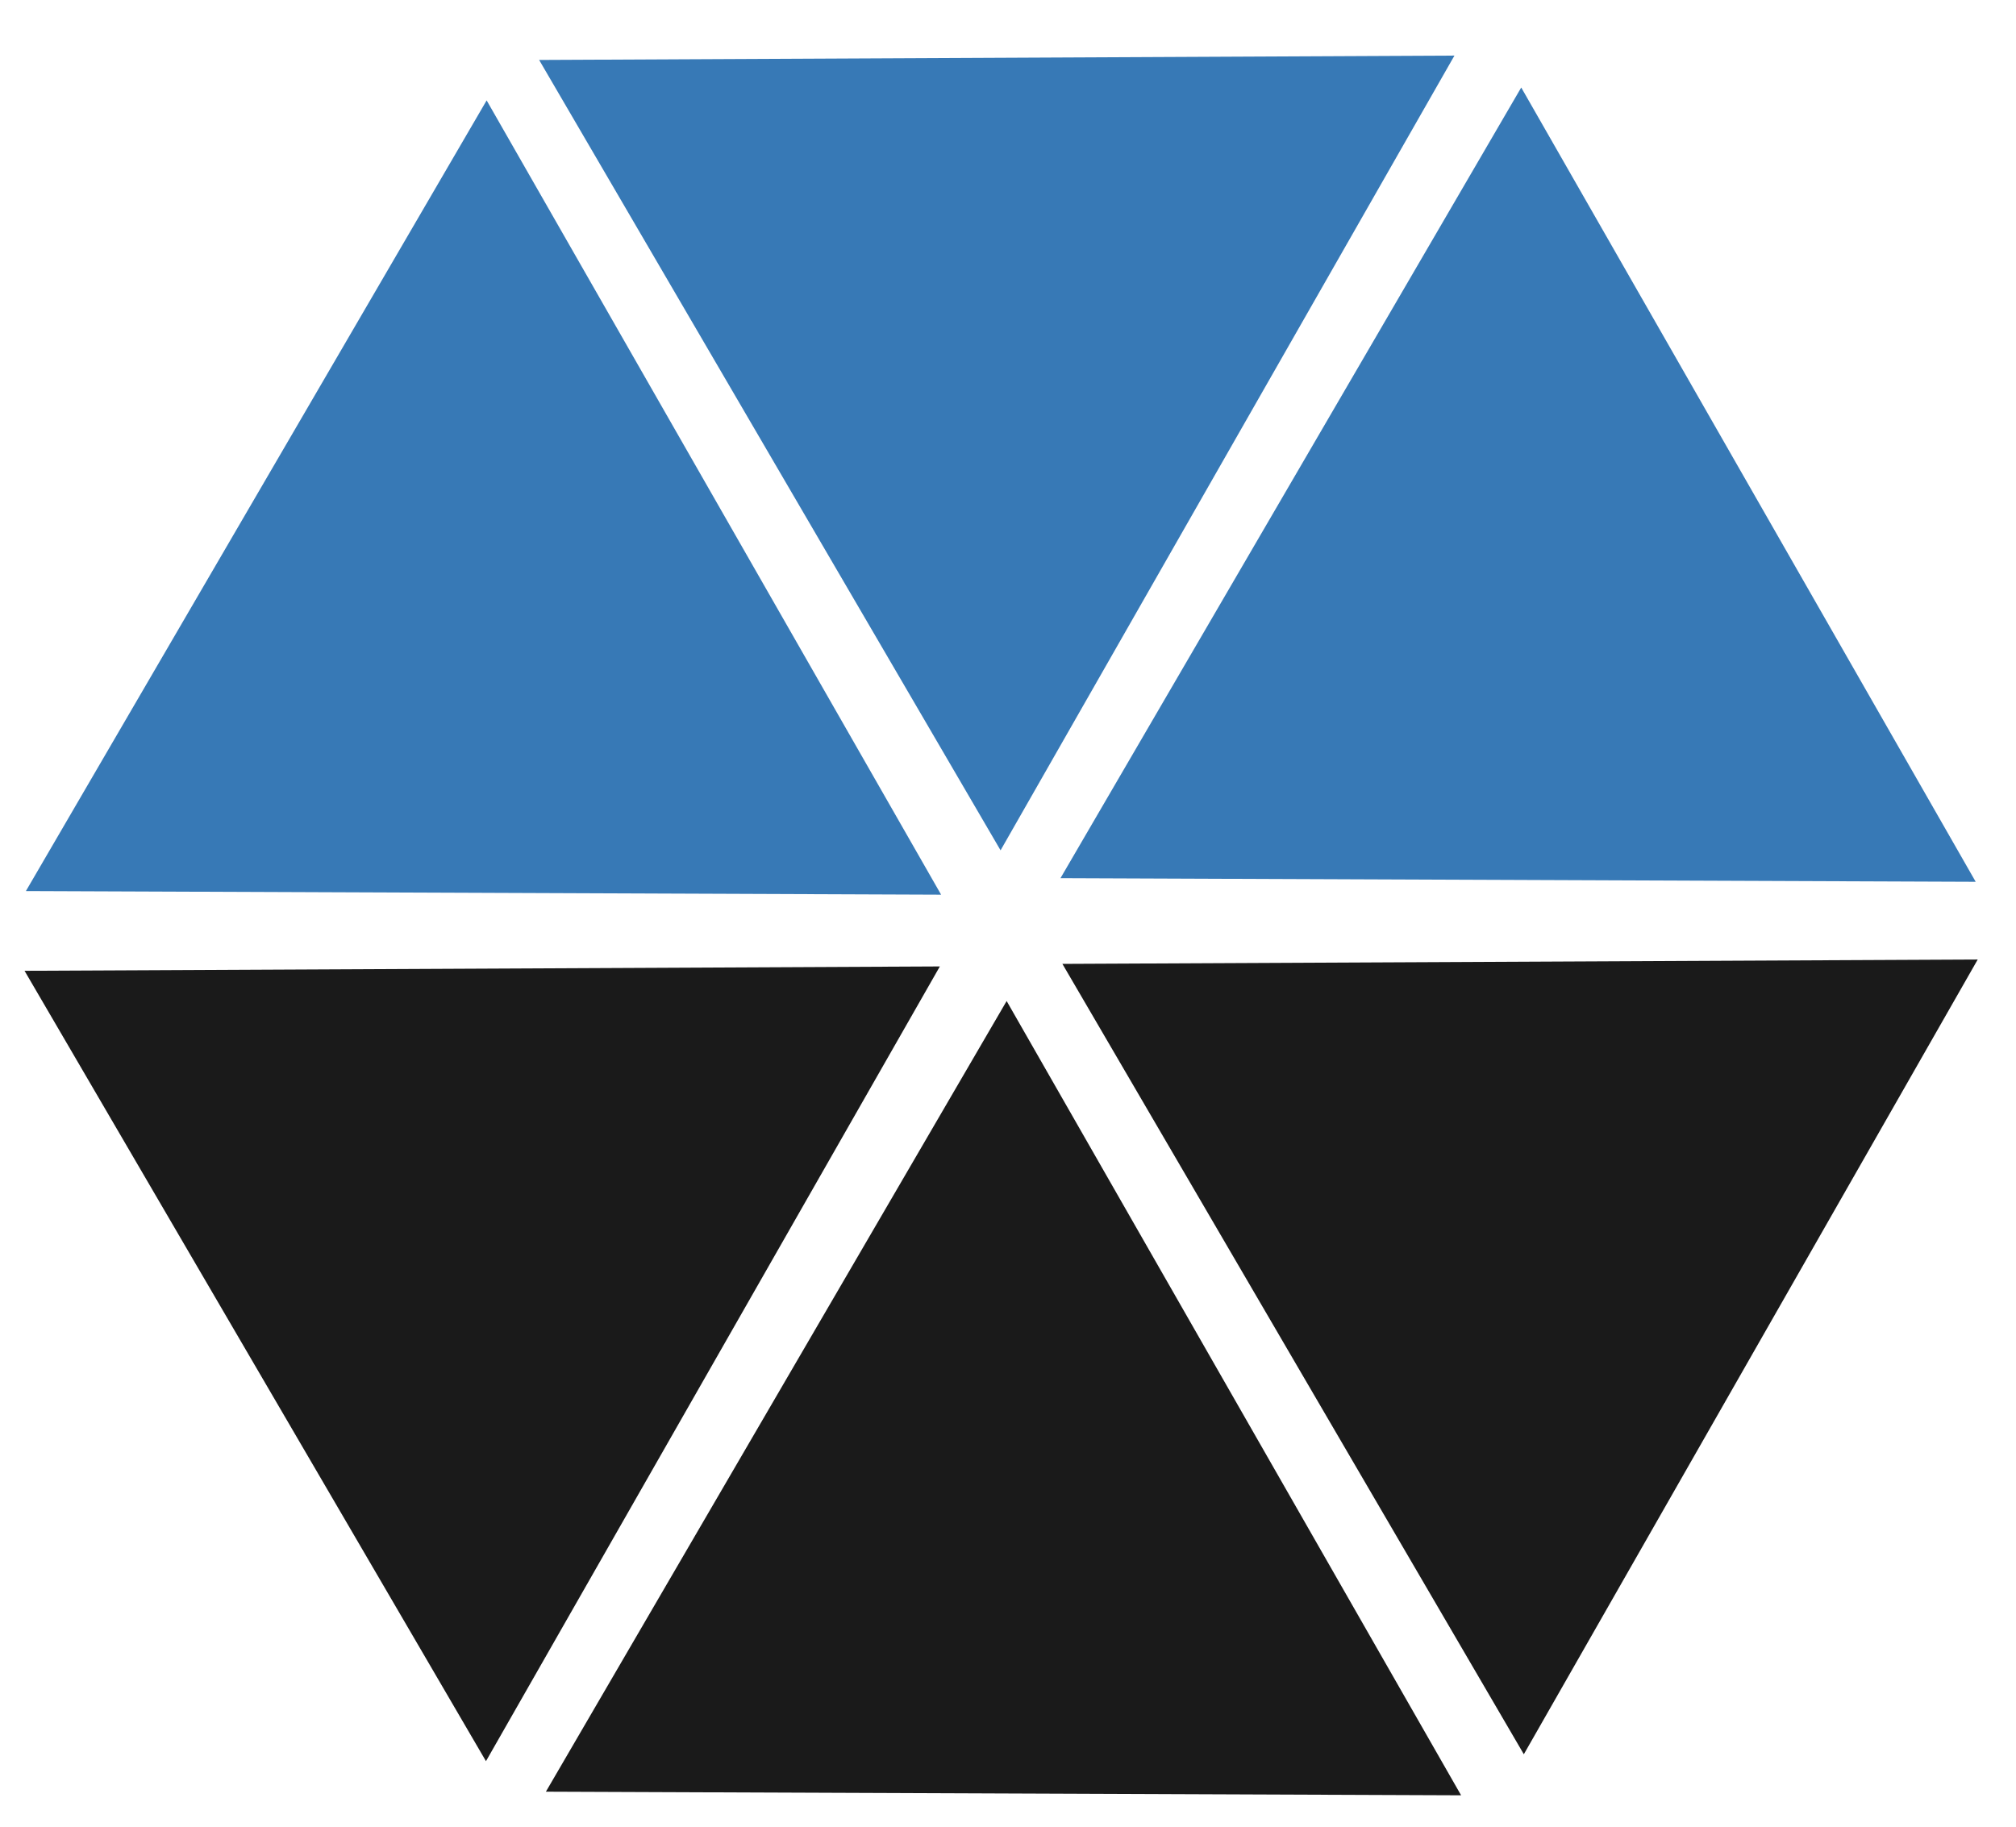 <?xml version="1.0" encoding="UTF-8" standalone="no"?>
<!-- Created with Inkscape (http://www.inkscape.org/) -->

<svg
   xmlns:dc="http://purl.org/dc/elements/1.1/"
   xmlns:cc="http://creativecommons.org/ns#"
   xmlns:rdf="http://www.w3.org/1999/02/22-rdf-syntax-ns#"
   xmlns:svg="http://www.w3.org/2000/svg"
   xmlns="http://www.w3.org/2000/svg"
   xmlns:sodipodi="http://sodipodi.sourceforge.net/DTD/sodipodi-0.dtd"
   xmlns:inkscape="http://www.inkscape.org/namespaces/inkscape"
   width="640"
   height="580"
   id="svg4507"
   version="1.1"
   inkscape:version="0.92.3 (2405546, 2018-03-11)"
   sodipodi:docname="hex_separator.svg">
  <defs
     id="defs4509">
    <filter
       style="color-interpolation-filters:sRGB"
       id="filter3009"
       inkscape:label="Invert"
       x="0"
       y="0"
       width="1"
       height="1"
       inkscape:menu="Color"
       inkscape:menu-tooltip="Invert colors">
      <feColorMatrix
         id="feColorMatrix3011"
         type="saturate"
         values="1"
         result="fbSourceGraphic" />
      <feColorMatrix
         id="feColorMatrix3013"
         in="fbSourceGraphic"
         values="-1 0 0 0 1 0 -1 0 0 1 0 0 -1 0 1 0 0 0 1 0 " />
    </filter>
    <filter
       style="color-interpolation-filters:sRGB"
       id="filter2991"
       inkscape:label="Invert"
       x="0"
       y="0"
       width="1"
       height="1"
       inkscape:menu="Color"
       inkscape:menu-tooltip="Invert colors">
      <feColorMatrix
         id="feColorMatrix2993"
         type="saturate"
         values="1"
         result="fbSourceGraphic" />
      <feColorMatrix
         id="feColorMatrix2995"
         in="fbSourceGraphic"
         values="-1 0 0 0 1 0 -1 0 0 1 0 0 -1 0 1 0 0 0 1 0 " />
    </filter>
    <filter
       style="color-interpolation-filters:sRGB"
       id="filter3003"
       inkscape:label="Invert"
       x="0"
       y="0"
       width="1"
       height="1"
       inkscape:menu="Color"
       inkscape:menu-tooltip="Invert colors">
      <feColorMatrix
         id="feColorMatrix3005"
         type="saturate"
         values="1"
         result="fbSourceGraphic" />
      <feColorMatrix
         id="feColorMatrix3007"
         in="fbSourceGraphic"
         values="-1 0 0 0 1 0 -1 0 0 1 0 0 -1 0 1 0 0 0 1 0 " />
    </filter>
  </defs>
  <sodipodi:namedview
     id="base"
     pagecolor="#ffffff"
     bordercolor="#666666"
     borderopacity="1.0"
     inkscape:pageopacity="0.0"
     inkscape:pageshadow="2"
     inkscape:zoom="0.5"
     inkscape:cx="-609.0432"
     inkscape:cy="136.99462"
     inkscape:document-units="px"
     inkscape:current-layer="layer3"
     showgrid="false"
     inkscape:window-width="3730"
     inkscape:window-height="2105"
     inkscape:window-x="110"
     inkscape:window-y="55"
     inkscape:window-maximized="1"
     fit-margin-top="0"
     fit-margin-left="0"
     fit-margin-right="0"
     fit-margin-bottom="0" />
  <g
     inkscape:groupmode="layer"
     id="layer3"
     inkscape:label="bg"
     transform="translate(-18.277,12.154)">
    <path
       sodipodi:type="star"
       style="fill:#2b71b1;fill-opacity:0.941;stroke:none"
       id="path2985-7-2-62-7-2"
       sodipodi:sides="3"
       sodipodi:cx="351.42856"
       sodipodi:cy="183.79076"
       sodipodi:r1="73.734215"
       sodipodi:r2="36.867107"
       sodipodi:arg1="0.52359878"
       sodipodi:arg2="1.5707963"
       inkscape:flatsided="false"
       inkscape:rounded="0"
       inkscape:randomized="0"
       d="m 415.284,220.658 -63.856,0 -63.856,0 31.928,-55.301 31.928,-55.301 31.928,55.301 z"
       inkscape:transform-center-y="-0.38077361"
       transform="matrix(-2.275,-0.009,-0.009,2.275,1301.695,-231.584)"
       inkscape:transform-center-x="-41.610042" />
    <path
       sodipodi:type="star"
       style="fill:#2b71b1;fill-opacity:0.941;stroke:none"
       id="path2985-7-2-62-7-2-3"
       sodipodi:sides="3"
       sodipodi:cx="351.42856"
       sodipodi:cy="183.79076"
       sodipodi:r1="73.734215"
       sodipodi:r2="36.867107"
       sodipodi:arg1="0.52359878"
       sodipodi:arg2="1.5707963"
       inkscape:flatsided="false"
       inkscape:rounded="0"
       inkscape:randomized="0"
       d="m 415.284,220.658 -63.856,0 -63.856,0 31.928,-55.301 31.928,-55.301 31.928,55.301 z"
       inkscape:transform-center-y="-0.38077361"
       transform="matrix(1.147,1.965,-1.965,1.147,293.179,-811.292)"
       inkscape:transform-center-x="41.610042" />
    <path
       sodipodi:type="star"
       style="fill:#2b71b1;fill-opacity:0.941;stroke:none"
       id="path2985-7-2-62-7-0-2"
       sodipodi:sides="3"
       sodipodi:cx="351.42856"
       sodipodi:cy="183.79076"
       sodipodi:r1="73.734215"
       sodipodi:r2="36.867107"
       sodipodi:arg1="0.52359878"
       sodipodi:arg2="1.5707963"
       inkscape:flatsided="false"
       inkscape:rounded="0"
       inkscape:randomized="0"
       d="m 415.284,220.658 -63.856,0 -63.856,0 31.928,-55.301 31.928,-55.301 31.928,55.301 z"
       inkscape:transform-center-y="-0.38077361"
       transform="matrix(-2.275,-0.009,-0.009,2.275,973.255,-227.491)"
       inkscape:transform-center-x="-41.610042" />
    <path
       sodipodi:type="star"
       style="fill:#1a1a1a;fill-opacity:1;stroke:none;filter:url(#filter2991)"
       id="path2985-7-2-62-7"
       sodipodi:sides="3"
       sodipodi:cx="351.42856"
       sodipodi:cy="183.79076"
       sodipodi:r1="73.734215"
       sodipodi:r2="36.867107"
       sodipodi:arg1="0.52359878"
       sodipodi:arg2="1.5707963"
       inkscape:flatsided="false"
       inkscape:rounded="0"
       inkscape:randomized="0"
       d="m 415.284,220.658 -63.856,0 -63.856,0 31.928,-55.301 31.928,-55.301 31.928,55.301 z"
       inkscape:transform-center-y="-0.38077361"
       transform="matrix(-2.275,-0.009,-0.009,2.275,1138.334,58.469)"
       inkscape:transform-center-x="-41.610042" />
    <path
       sodipodi:type="star"
       style="fill:#1a1a1a;fill-opacity:1;stroke:none;filter:url(#filter3003)"
       id="path2985-7-2-62-7-0"
       sodipodi:sides="3"
       sodipodi:cx="351.42856"
       sodipodi:cy="183.79076"
       sodipodi:r1="73.734215"
       sodipodi:r2="36.867107"
       sodipodi:arg1="0.52359878"
       sodipodi:arg2="1.5707963"
       inkscape:flatsided="false"
       inkscape:rounded="0"
       inkscape:randomized="0"
       d="m 415.284,220.658 -63.856,0 -63.856,0 31.928,-55.301 31.928,-55.301 31.928,55.301 z"
       inkscape:transform-center-y="-0.38077361"
       transform="matrix(1.147,1.965,-1.965,1.147,459.295,-524.282)"
       inkscape:transform-center-x="41.610042" />
    <path
       sodipodi:type="star"
       style="fill:#1a1a1a;fill-opacity:1;stroke:none;filter:url(#filter3009)"
       id="path2985-7-2-62-7-1"
       sodipodi:sides="3"
       sodipodi:cx="351.42856"
       sodipodi:cy="183.79076"
       sodipodi:r1="73.734215"
       sodipodi:r2="36.867107"
       sodipodi:arg1="0.52359878"
       sodipodi:arg2="1.5707963"
       inkscape:flatsided="false"
       inkscape:rounded="0"
       inkscape:randomized="0"
       d="m 415.284,220.658 -63.856,0 -63.856,0 31.928,-55.301 31.928,-55.301 31.928,55.301 z"
       inkscape:transform-center-y="-0.38077361"
       transform="matrix(1.147,1.965,-1.965,1.147,129.816,-522.087)"
       inkscape:transform-center-x="41.610042" />
  </g>
  <g
     inkscape:label="Layer 1"
     inkscape:groupmode="layer"
     id="layer1"
     transform="translate(-18.277,12.154)" />
</svg>
